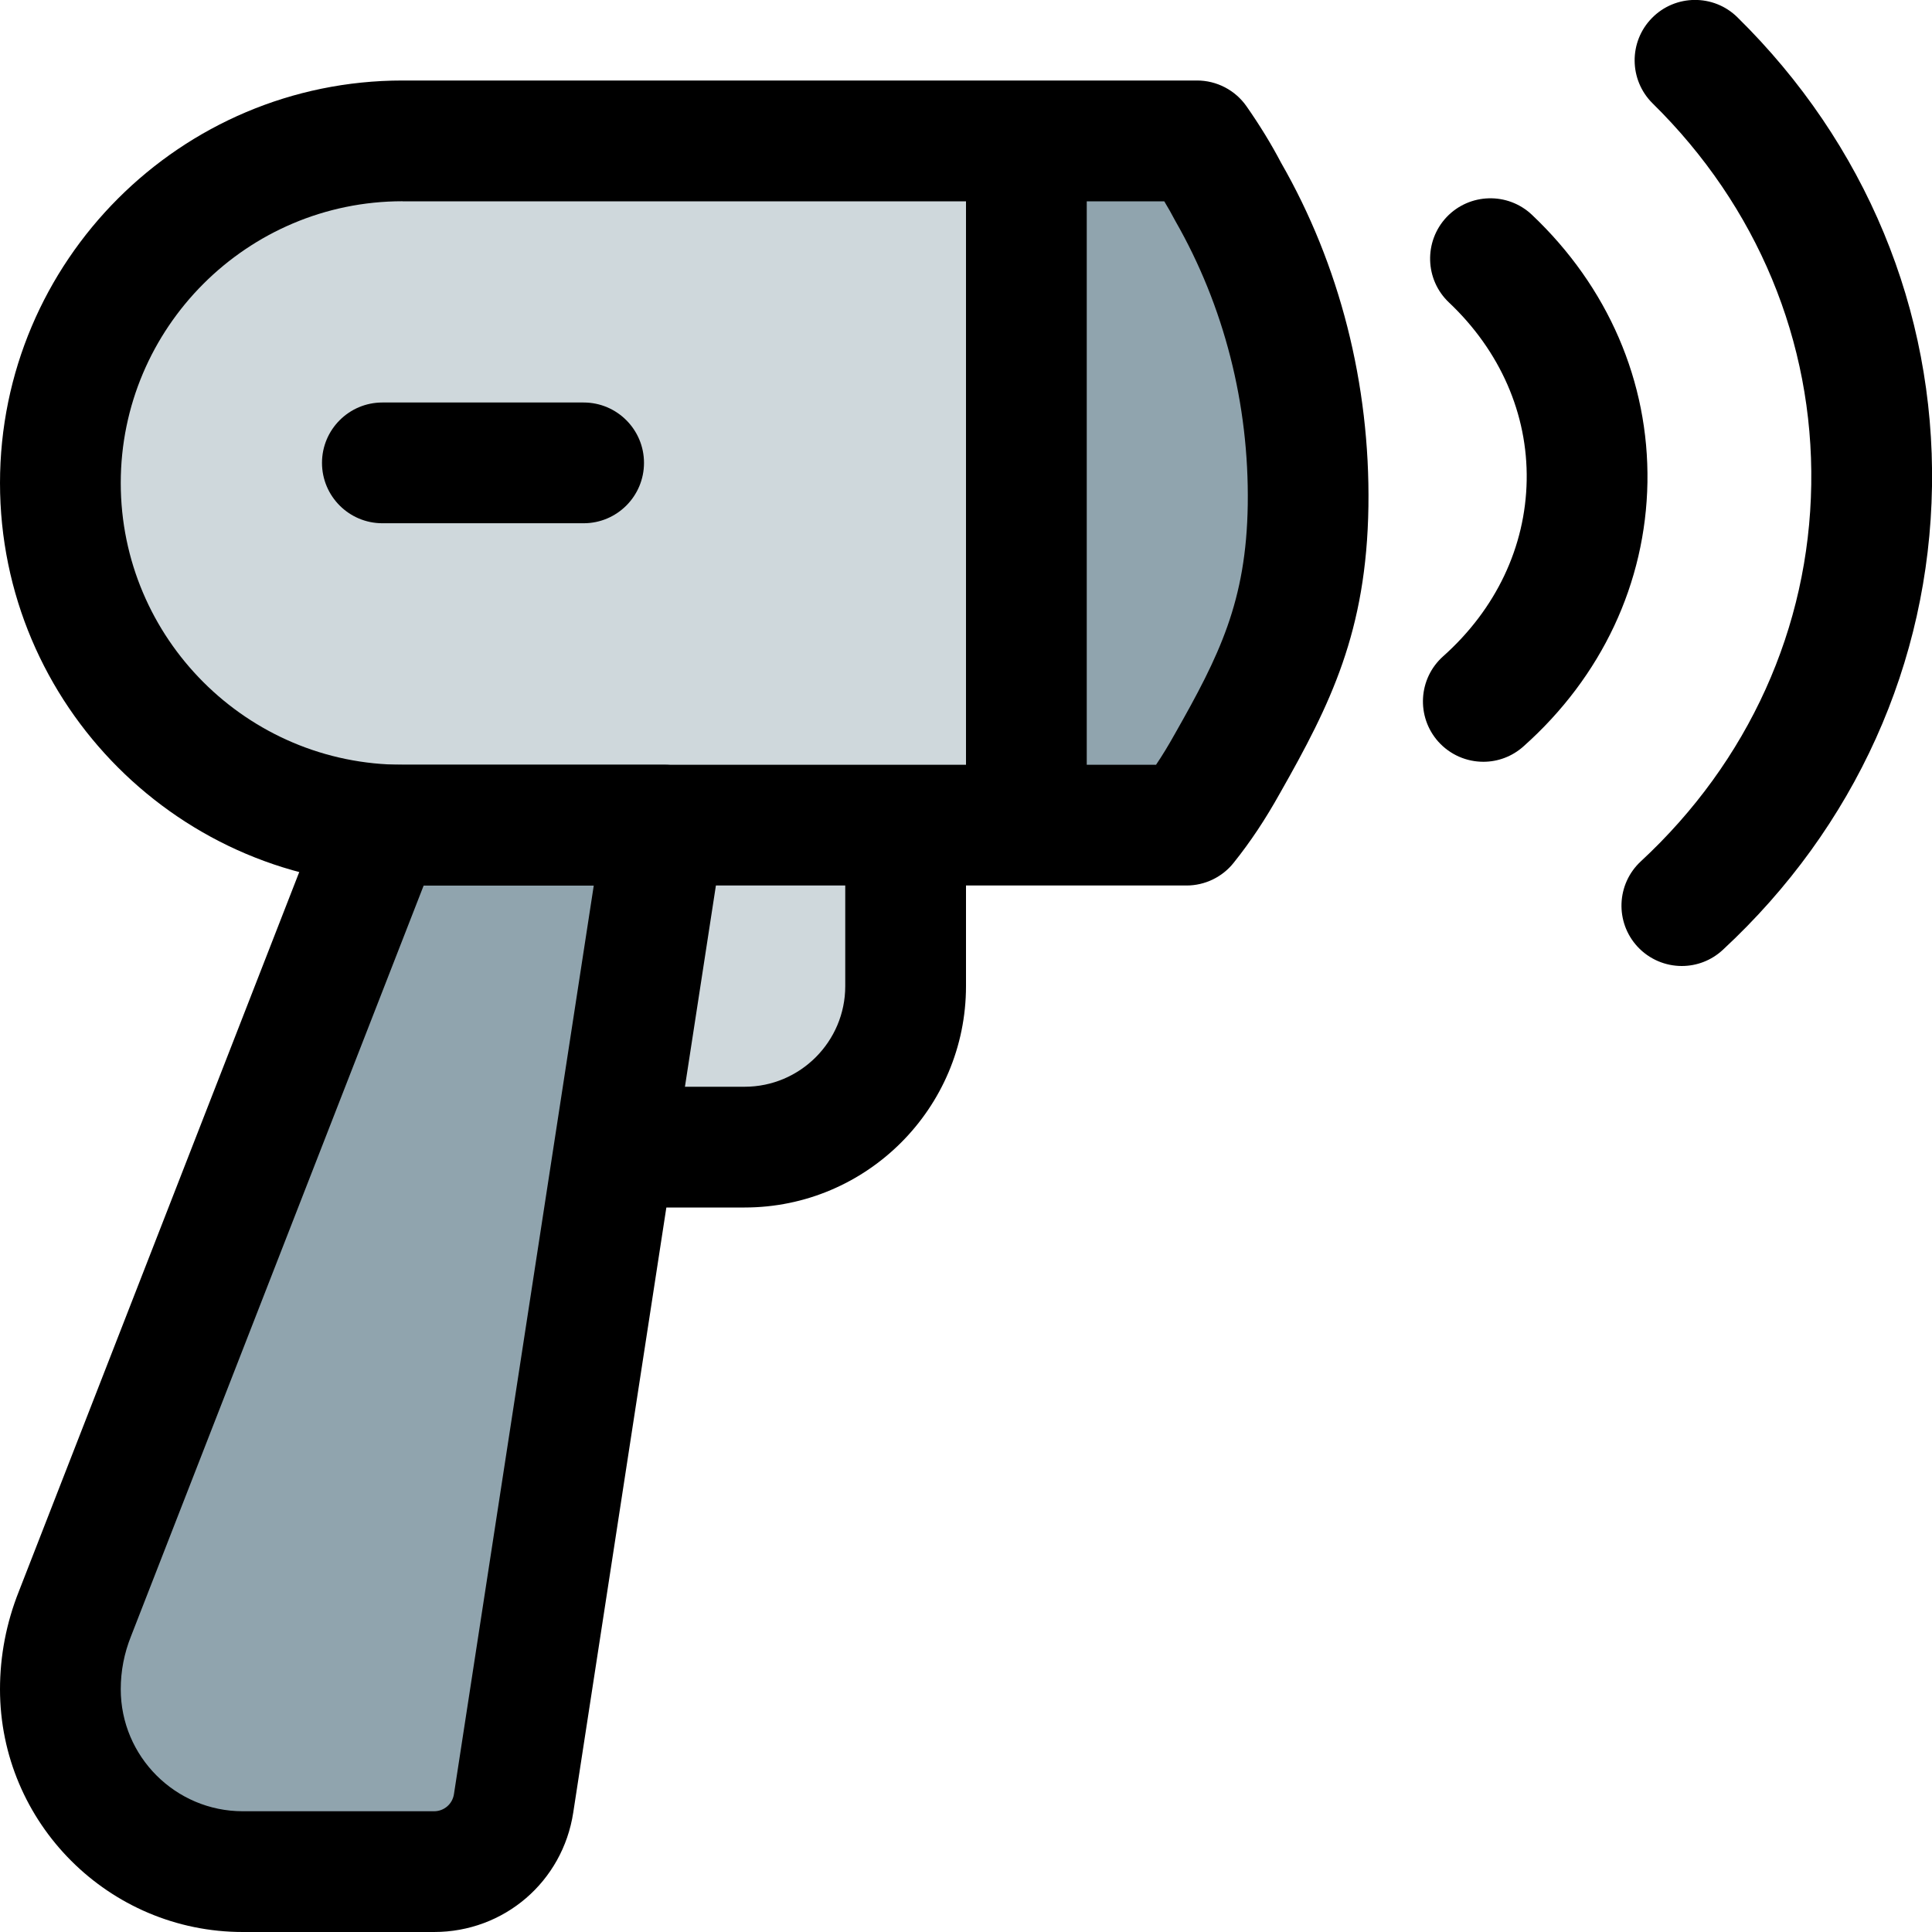 <svg id="_x31__x2C_5" height="512" viewBox="0 0 24 24" width="512" xmlns="http://www.w3.org/2000/svg"><path d="m9.206 14.417h-1.014c-.157 0-.307-.07-.413-.193s-.157-.287-.142-.451l.272-2.934c.028-.301.268-.53.555-.53h2.229c.308 0 .557.263.557.587v1.369c0 1.187-.917 2.152-2.044 2.152z" fill="#cfd8dc"/><path d="m4.75 10.25-3.82 9.8c-.12.3-.18.61-.18.93 0 1.26 1.01 2.27 2.27 2.27h2.37c.5 0 .92-.36.99-.85l1.87-12.15z" fill="#90a4ae"/><path d="m5.167 1.75c-2.53 0-4.583 1.904-4.583 4.25s2.053 4.25 4.583 4.25h7.5v-8.5z" fill="#cfd8dc"/><path d="m15.352 2.617c-.099-.195-.222-.399-.346-.595-.115-.17-.305-.272-.511-.272h-1.745v8.5h1.639c.189 0 .362-.085.486-.238.173-.221.321-.459.469-.739.519-.935.889-1.709.906-3.026.017-1.293-.296-2.551-.898-3.63z" fill="#90a4ae"/><path d="m18.427 9.463c-.207 0-.412-.085-.561-.251-.275-.31-.248-.783.061-1.059.656-.585 1.024-1.36 1.038-2.187.014-.822-.329-1.607-.965-2.208-.301-.284-.314-.759-.03-1.061.285-.3.759-.313 1.06-.029.945.894 1.455 2.074 1.435 3.324-.021 1.249-.567 2.414-1.54 3.28-.143.128-.321.191-.498.191z"/><path d="m20.892 12c-.201 0-.402-.081-.55-.24-.281-.304-.263-.778.041-1.06 1.338-1.24 2.09-2.902 2.117-4.68.028-1.777-.672-3.459-1.97-4.735-.295-.291-.299-.766-.009-1.061.29-.296.766-.3 1.061-.01 1.594 1.567 2.453 3.638 2.418 5.829-.034 2.19-.957 4.235-2.598 5.756-.145.135-.328.201-.51.201z"/><path d="m14.74 11h-9.74c-2.757 0-5-2.243-5-5s2.243-5 5-5h9.87c.245 0 .475.12.615.321.158.226.305.464.429.701.727 1.265 1.107 2.75 1.085 4.269-.023 1.553-.47 2.455-1.098 3.561-.182.326-.366.604-.577.867-.141.177-.357.281-.584.281zm-9.74-8.5c-1.93 0-3.5 1.57-3.5 3.5s1.57 3.5 3.5 3.5h9.361c.079-.117.156-.244.234-.384.552-.972.887-1.646.905-2.846.018-1.249-.294-2.469-.9-3.526-.045-.085-.09-.166-.137-.243h-9.463z"/><path d="m12.75 10.75c-.414 0-.75-.336-.75-.75v-8c0-.414.336-.75.75-.75s.75.336.75.75v8c0 .414-.336.75-.75.75z"/><path d="m5.392 24h-2.376c-1.663 0-3.016-1.353-3.016-3.016 0-.416.079-.824.233-1.212l3.818-9.795c.113-.288.39-.477.699-.477h3.5c.219 0 .427.096.569.262s.205.386.172.603l-1.87 12.152c-.132.859-.859 1.483-1.729 1.483zm-.129-13-3.634 9.322c-.087.216-.129.437-.129.662 0 .836.68 1.516 1.516 1.516h2.376c.124 0 .228-.089.247-.212l1.737-11.288z"/><path d="m9.25 15h-1.366c-.414 0-.75-.336-.75-.75s.336-.75.75-.75h1.366c.689 0 1.25-.561 1.25-1.25v-1.75c0-.414.336-.75.75-.75s.75.336.75.75v1.75c0 1.517-1.234 2.75-2.75 2.75z"/><path d="m7.25 6.5h-2.5c-.414 0-.75-.336-.75-.75s.336-.75.75-.75h2.5c.414 0 .75.336.75.75s-.336.75-.75.75z"/></svg>